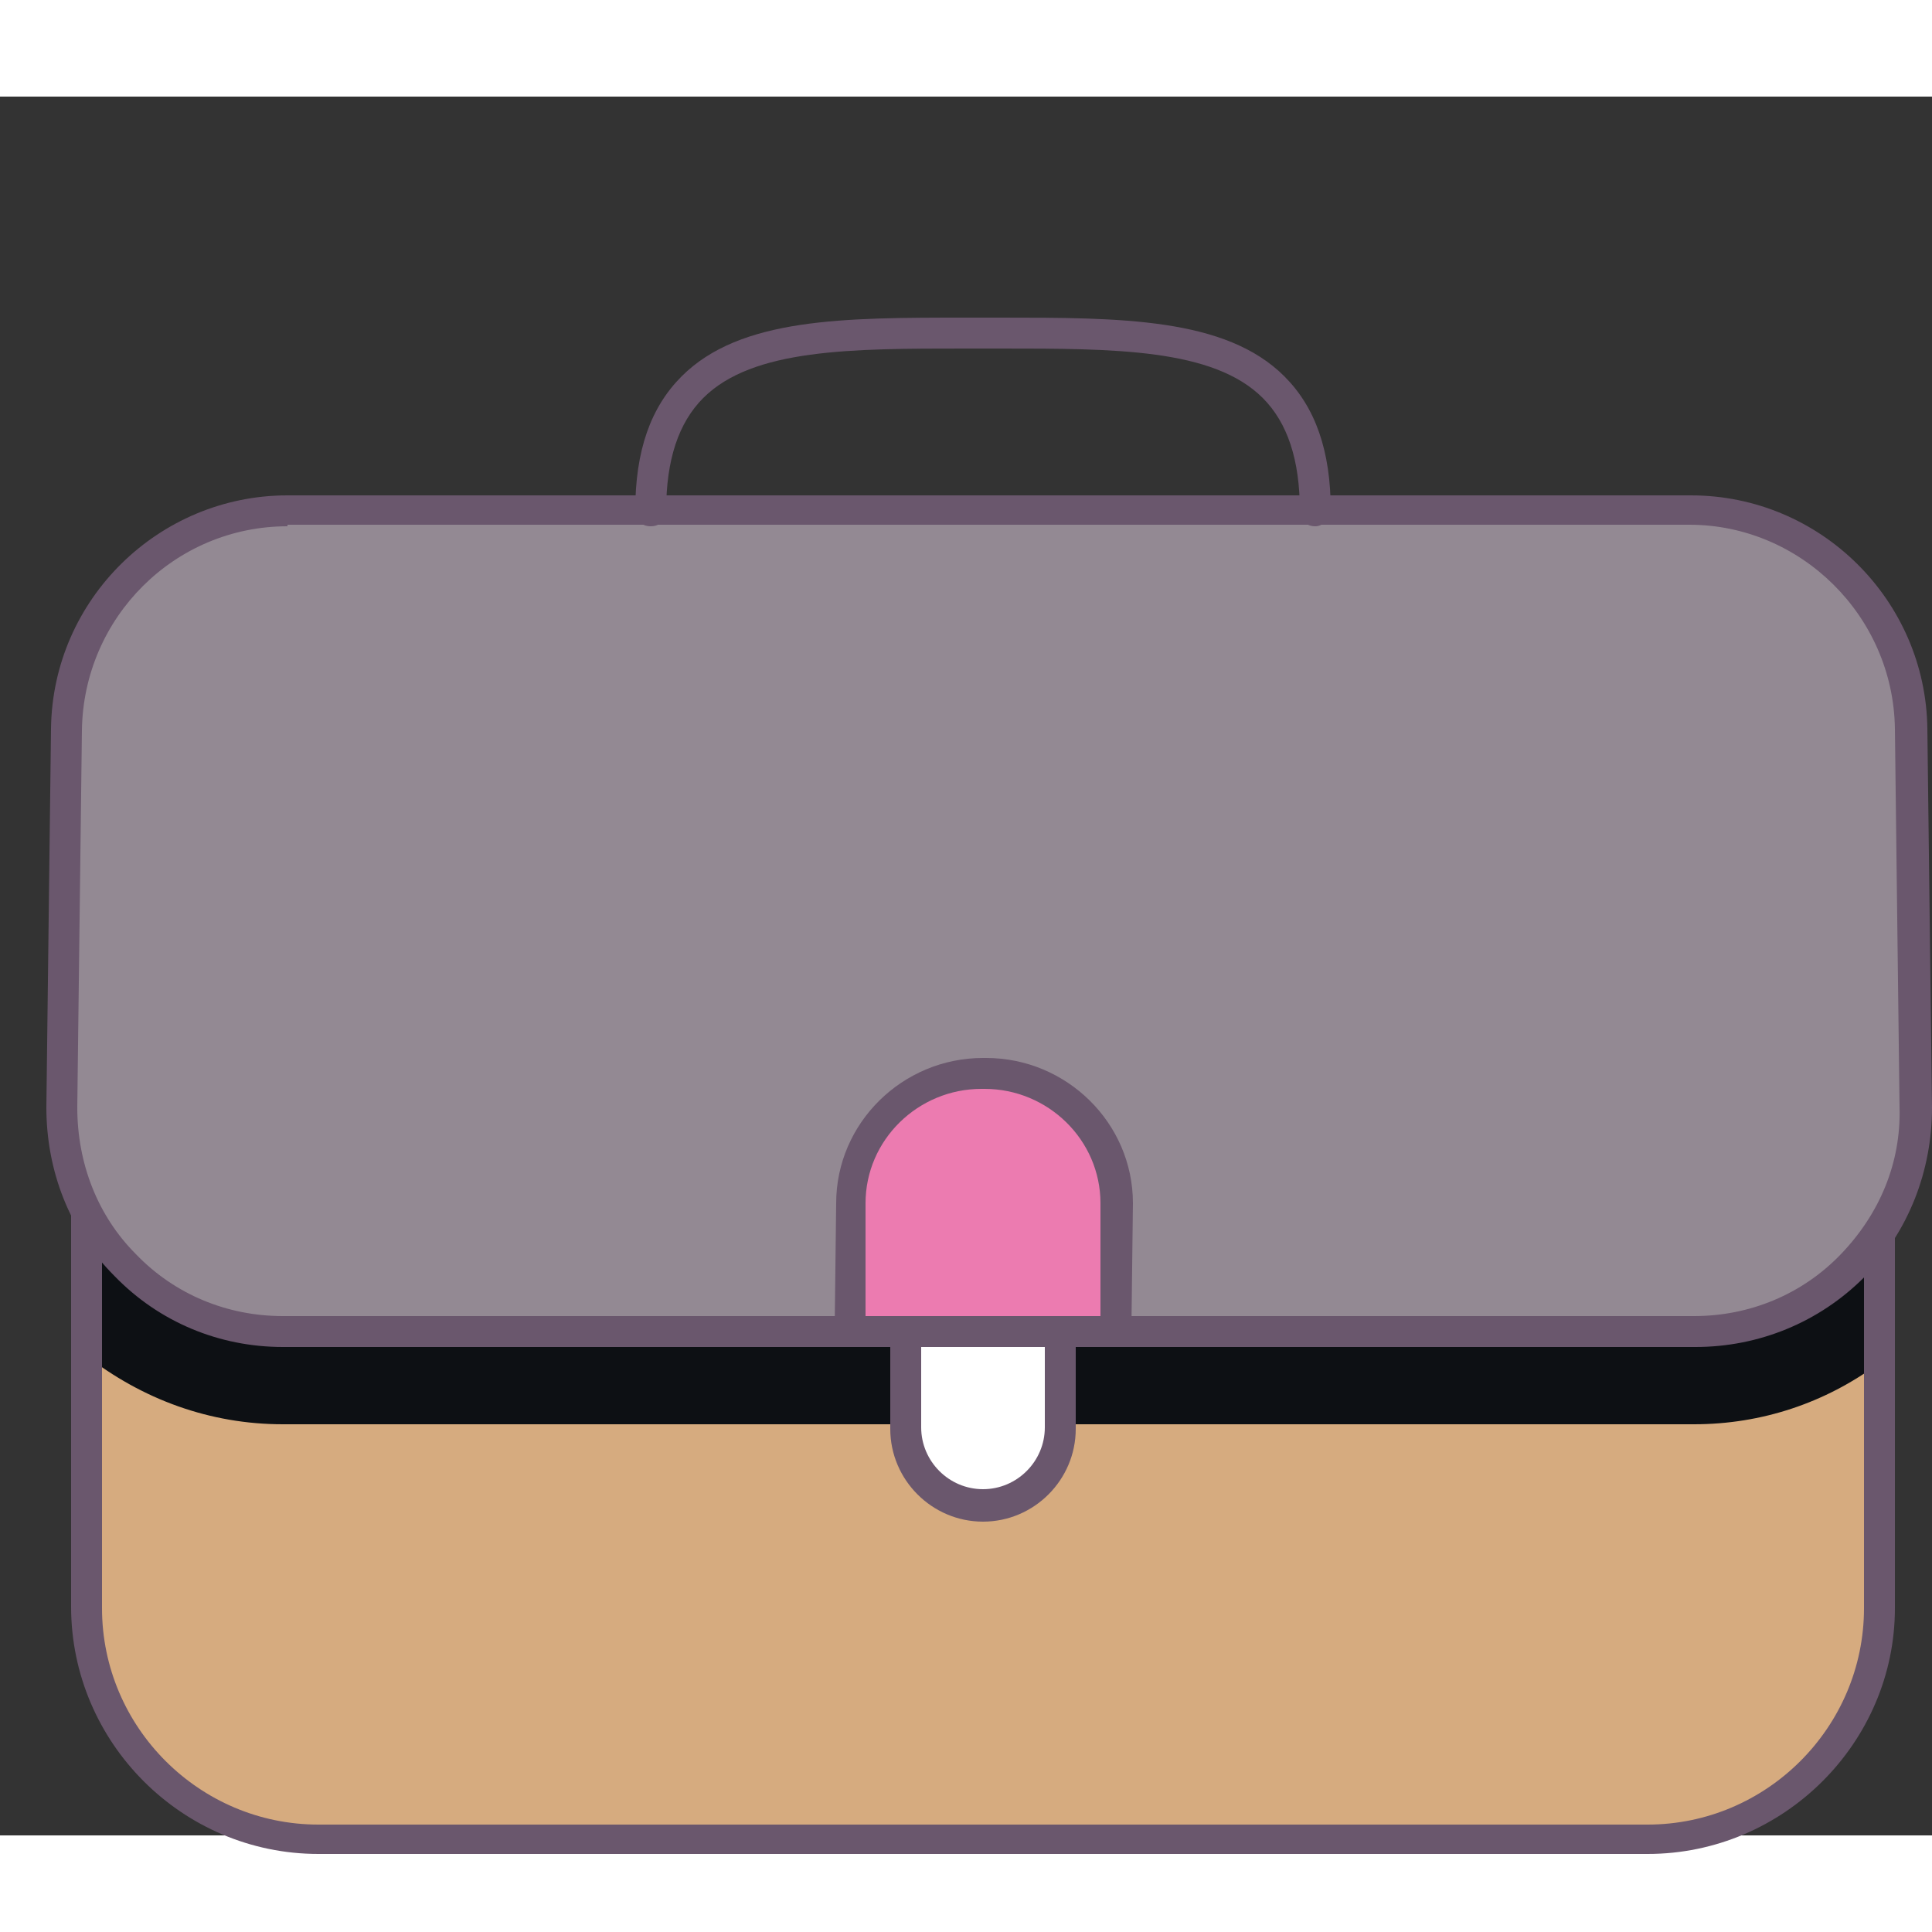 <?xml version="1.0" encoding="utf-8"?>
<!-- Uploaded to: SVG Repo, www.svgrepo.com, Generator: SVG Repo Mixer Tools -->
<svg width="800px" height="800px" viewBox="0 0 1000 900" class="icon"  version="1.1" xmlns="http://www.w3.org/2000/svg"><rect x="0" y="0" width="1000" height="900" fill="#333333" stroke="none"/><path d="M852.8 901.6h-688c-66.4 0-120-53.6-120-120V368.8c0-66.4 53.6-120 120-120h688c66.4 0 120 53.6 120 120v413.6c0 65.6-53.6 119.2-120 119.2z" fill="#D6AB7F" /><path d="M146.4 687.2h730.4c35.2 0 68-11.2 95.2-31.2V368c0-66.4-53.6-120-120-120h-688c-66.4 0-120 53.6-120 120v283.2c29.6 23.2 64.8 36 102.4 36z" fill="#0D1014" /><path d="M852.8 909.6h-688c-70.4 0-128-57.6-128-128V368.8c0-70.4 57.6-128 128-128h688c70.4 0 128 57.6 128 128v413.6c0 69.6-57.6 127.2-128 127.2z m-688-652.8c-61.6 0-112 50.4-112 112v413.6c0 61.6 50.4 112 112 112h688c61.6 0 112-50.4 112-112V368.8c0-61.6-50.4-112-112-112h-688z" fill="#6A576D" /><path d="M508.8 729.6c-22.4 0-40-17.6-40-40v-45.6h80v45.6c0 21.6-17.6 40-40 40z" fill="#FFFFFF" /><path d="M508.8 737.6c-26.4 0-48-21.6-48-48V640c0-4.8 3.2-8 8-8h80c4.8 0 8 3.2 8 8v49.6c0 26.4-21.6 48-48 48z m-32-90.4v41.6c0 17.6 14.4 32 32 32s32-14.4 32-32v-41.6h-64z" fill="#6A576D" /><path d="M247.2 214.4H148.8c-62.4 0-113.6 50.4-114.4 113.6L32 523.2c-0.8 64 50.4 116 114.4 116h730.4c64 0 115.2-52 114.4-116l-2.4-196c-0.8-62.4-52-113.6-114.4-113.6H247.2" fill="#938993" /><path d="M877.6 647.2H146.4c-32.8 0-64-12.8-87.2-36.8C36 587.2 24 556 24 523.2l2.4-196c0.8-67.2 56-120.8 122.4-120.8h726.4c67.2 0 121.6 54.4 122.4 120.8l2.4 196c0 32.8-12 64-35.2 88-23.2 23.2-54.4 36-87.2 36zM148.8 222.4c-58.4 0-105.6 47.2-106.4 105.6L40 523.2c0 28.8 10.4 56 30.4 76 20 20.8 47.2 32 76 32h730.4c28.8 0 56-11.2 76-32s31.2-47.2 30.4-76l-2.4-196c-0.8-58.4-48.8-105.6-106.4-105.6H148.8z" fill="#6A576D" /><path d="M509.6 505.6h-1.6c-37.6 0-68 31.2-68 67.2v70.4h137.6v-70.4c0.8-36-29.6-67.2-68-67.2z" fill="#EC7BB0" /><path d="M577.6 647.2H440c-2.4 0-4-0.8-5.6-2.4-1.6-1.6-2.4-3.2-2.4-5.6l0.8-66.4c0-41.6 34.4-75.2 76-75.2h1.6c41.6 0 76 33.6 76 75.2l-0.8 66.4c0 4.8-3.2 8-8 8z m-129.6-16h121.6v-58.4c0-32.8-27.2-59.2-60-59.2h-1.6c-32.8 0-60 26.4-60 59.2v58.4zM680.8 222.4c-4.8 0-8-3.2-8-8 0-26.4-6.4-45.6-19.2-58.4-25.6-25.6-76.8-25.6-136-25.6h-17.6c-59.2 0-110.4 0-136 25.6-12.8 12.8-19.2 32-19.2 58.4 0 4.8-3.2 8-8 8s-8-3.2-8-8c0-31.2 8-53.6 24-69.6 30.4-30.4 84-30.4 147.2-30.4h17.6c62.4 0 116.8 0 147.2 30.4 16 16 24 38.4 24 69.6 0 4-4 8-8 8z" fill="#6A576D" /></svg>